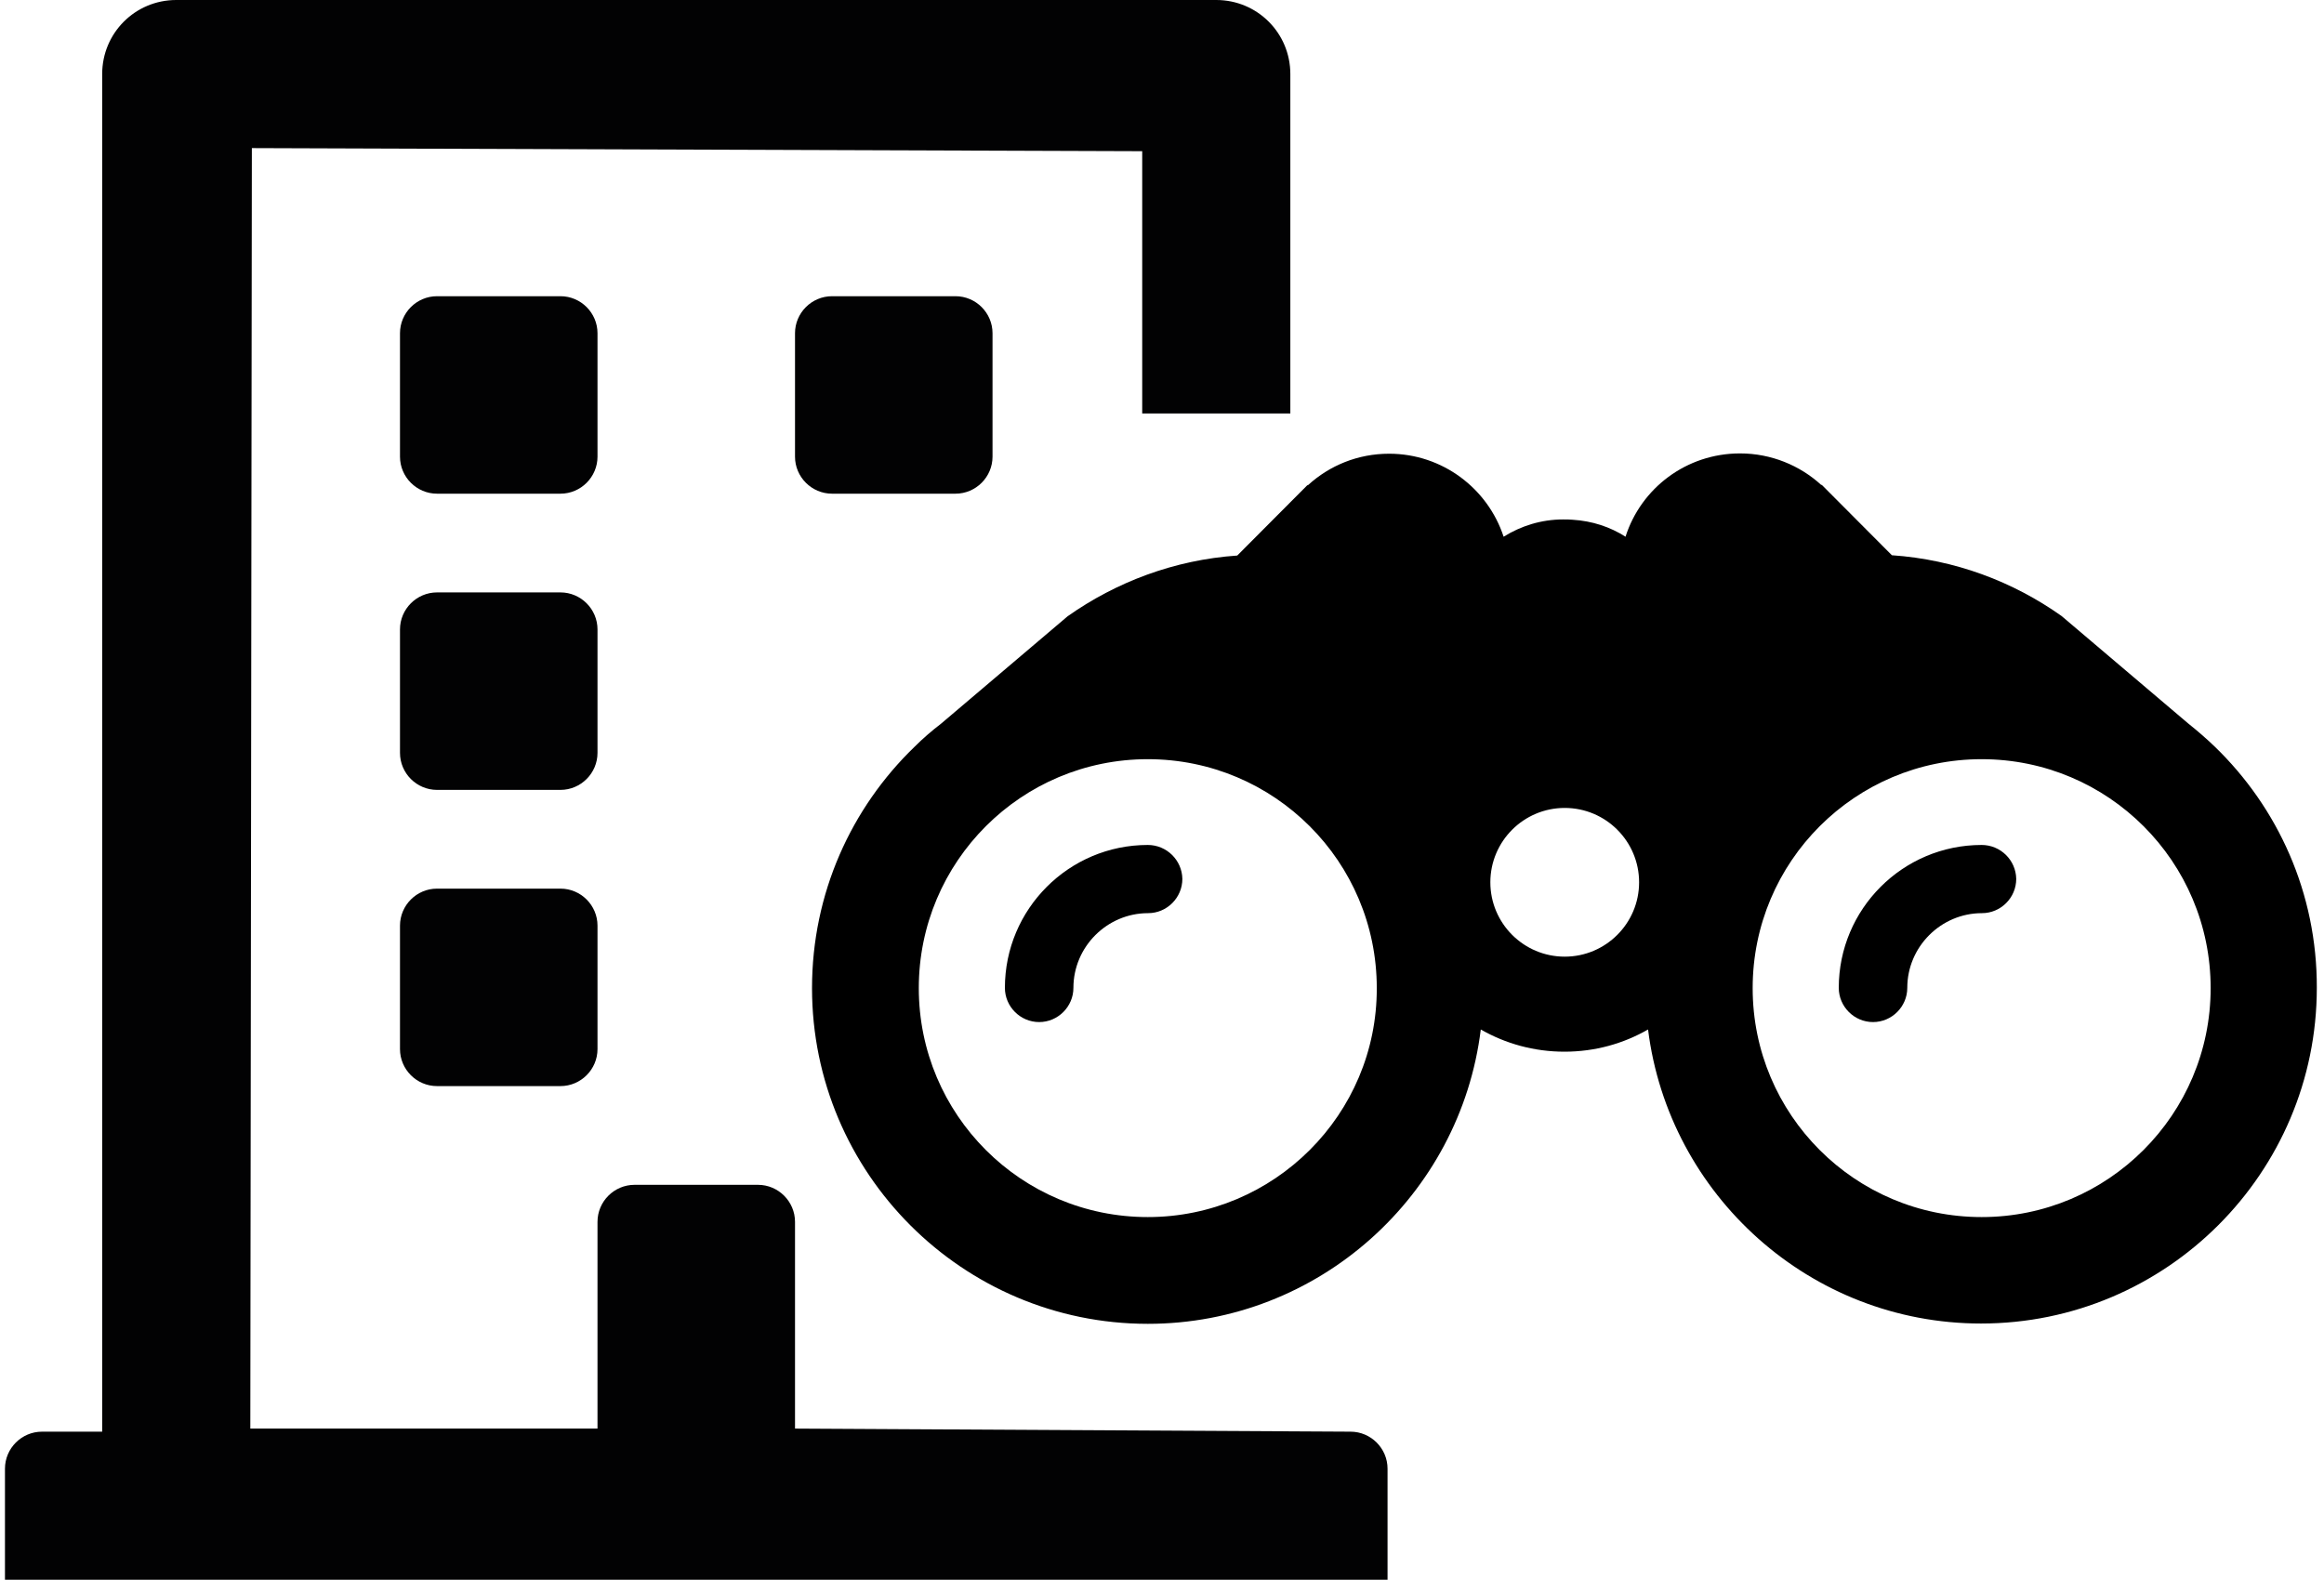<?xml version="1.0" encoding="utf-8"?>
<!-- Generator: Adobe Illustrator 23.0.4, SVG Export Plug-In . SVG Version: 6.00 Build 0)  -->
<svg version="1.1" id="Camada_1" xmlns="http://www.w3.org/2000/svg" xmlns:xlink="http://www.w3.org/1999/xlink" x="0px" y="0px"
	 viewBox="0 0 753.05 512" style="enable-background:new 0 0 753.05 512;" xml:space="preserve">
<style type="text/css">
	.st0{fill:#020203;}
</style>
<g>
	<path class="st0" d="M193.61,204c0-6.6-5.4-12-12-12h-40c-6.6,0-12,5.4-12,12v40c0,6.6,5.4,12,12,12h40c6.6,0,12-5.4,12-12V204z"/>
	<path class="st0" d="M269.61,96c-6.6,0-12,5.4-12,12v40c0,6.6,5.4,12,12,12h40c6.6,0,12-5.4,12-12v-40c0-6.6-5.4-12-12-12H269.61z"
		/>
	<path class="st0" d="M437.61,464l-180-1v-67c0-6.6-5.4-12-12-12h-40c-6.6,0-12,5.4-12,12v67H81.11l0.5-415l288.5,1v85h48V24
		c0-13.3-10.7-24-24-24h-337c-13.3,0-24,10.7-24,24v440h-19.5c-6.6,0-12,5.4-12,12v36h448v-36C449.61,469.4,444.21,464,437.61,464z"
		/>
	<path class="st0" d="M181.61,288h-40c-6.6,0-12,5.4-12,12v40c0,6.6,5.4,12,12,12h40c6.6,0,12-5.4,12-12v-40
		C193.61,293.4,188.21,288,181.61,288z"/>
	<path class="st0" d="M193.61,108c0-6.6-5.4-12-12-12h-40c-6.6,0-12,5.4-12,12v40c0,6.6,5.4,12,12,12h40c6.6,0,12-5.4,12-12V108z"/>
</g>
<g>
	<g id="XMLID_1736_">
		<path id="XMLID_1737_" d="M642.12,273.85c-25.6,0-46.3,20.8-46.3,46.3c0,6.1,5,11.1,11.1,11.1c6.1,0,11.1-5,11.1-11.1
			c0-13.3,10.9-24.2,24.2-24.2c6.1,0,11.1-5,11.1-11.1C653.22,278.75,648.22,273.85,642.12,273.85z"/>
		<path id="XMLID_1738_" d="M717.62,241.95c-2.7-2.6-5.6-5.1-8.6-7.5l0,0l-41-34.8c-15.8-11.2-34.6-18.3-55-19.7l2.2,2.2l-24.9-25
			h-0.2c-6.9-6.3-16.2-10.2-26.3-10.2c-17.4,0-32.1,11.3-37.1,27c-5-3.2-10.8-5.1-17.1-5.5c-1-0.1-2.1-0.1-3.1-0.1
			c-7.1,0-13.7,2.1-19.3,5.6c-5.1-15.6-19.8-26.9-37.1-26.9c-10.1,0-19.3,3.8-26.3,10.2h-0.2l-24.9,25l2.2-2.2
			c-20.4,1.4-39.3,8.6-55,19.7l-41,34.8l0,0c-3,2.3-5.9,4.8-8.6,7.5c-20.5,19.8-33.2,47.5-33.2,78.2c0,60,48.8,108.8,108.8,108.8
			c55.4,0,101.3-41.7,107.9-95.4c8,4.6,17.3,7.2,27.1,7.2c9.9,0,19.1-2.6,27.1-7.2c6.7,53.6,52.5,95.3,107.9,95.3
			c60,0,108.8-48.8,108.8-108.8C750.82,289.45,738.12,261.75,717.62,241.95z M371.92,394.45c-41,0-74.2-33.2-74.2-74.2
			s33.2-74.2,74.2-74.2s74.2,33.2,74.2,74.2C446.22,361.15,412.92,394.45,371.92,394.45z M507.02,310.05
			c-13.3,0-24.1-10.8-24.1-24.1s10.8-24.1,24.1-24.1c13.3,0,24.1,10.8,24.1,24.1S520.32,310.05,507.02,310.05z M642.12,394.45
			c-41,0-74.2-33.2-74.2-74.2s33.2-74.2,74.2-74.2s74.2,33.2,74.2,74.2C716.32,361.15,683.12,394.45,642.12,394.45z"/>
		<path id="XMLID_1745_" d="M371.92,273.85c-25.6,0-46.3,20.8-46.3,46.3c0,6.1,5,11.1,11.1,11.1s11.1-5,11.1-11.1
			c0-13.3,10.9-24.2,24.2-24.2c6.1,0,11.1-5,11.1-11.1C383.02,278.75,378.02,273.85,371.92,273.85z"/>
	</g>
</g>
</svg>
